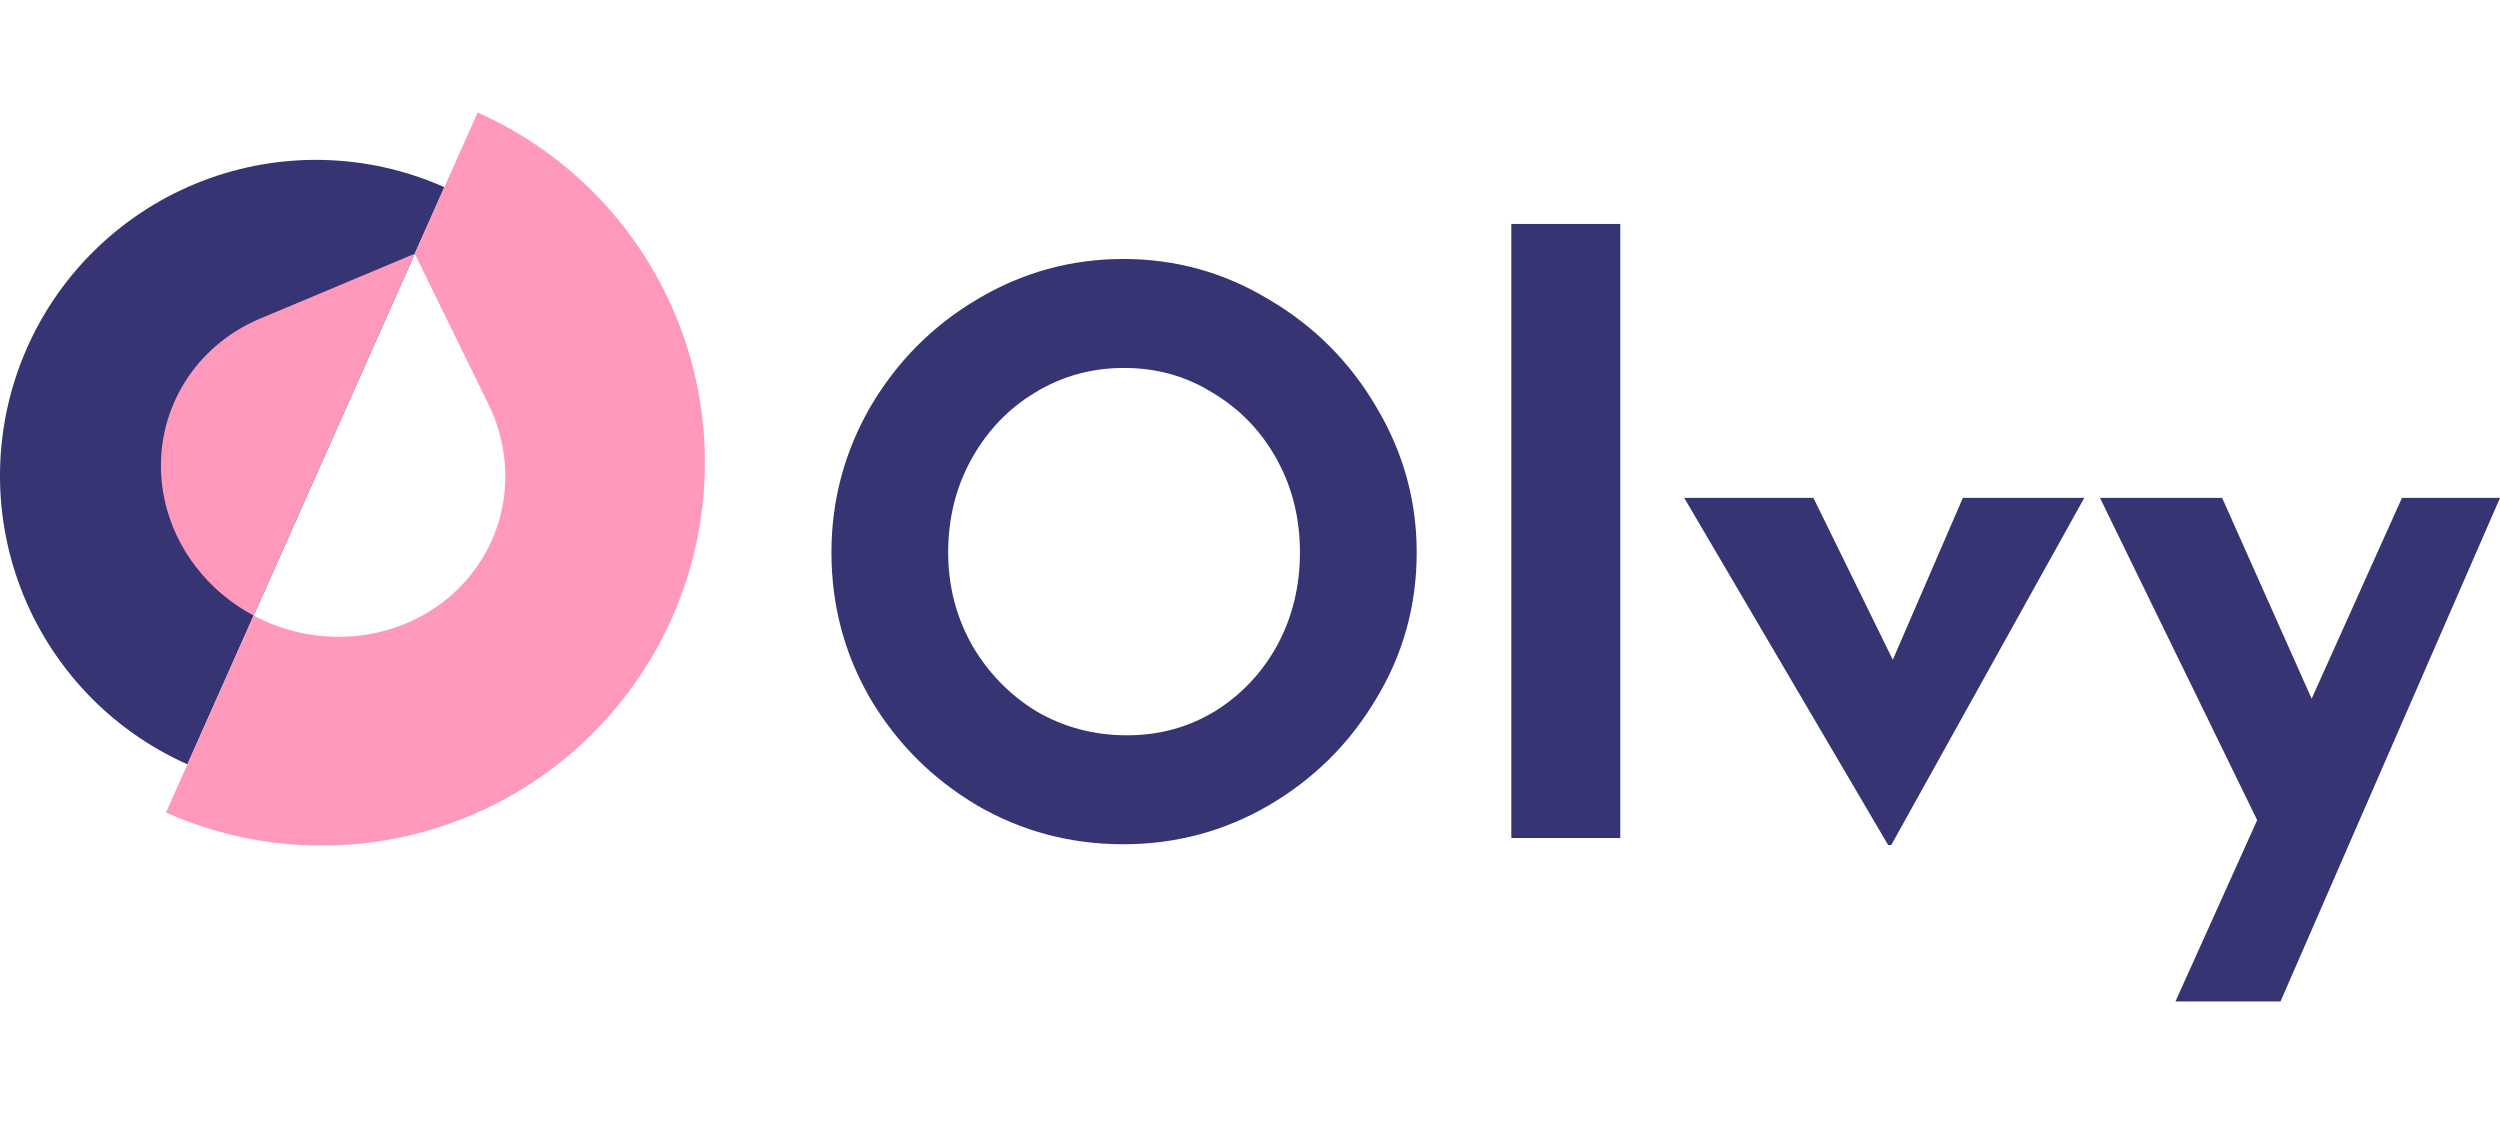 <svg width="80" height="36" viewBox="0 0 100 36" fill="none" xmlns="http://www.w3.org/2000/svg"><path d="M17.774 2.987C14.713 1.624 11.235 1.533 8.107 2.734C4.979 3.935 2.455 6.33 1.092 9.391C-0.271 12.452 -0.362 15.93 0.839 19.058C2.04 22.186 4.435 24.71 7.496 26.073L17.774 2.987Z" fill="#363472"></path><path fill-rule="evenodd" clip-rule="evenodd" d="M18.364 28.306C14.569 29.763 10.352 29.653 6.639 28L10.146 20.122C10.433 20.275 10.731 20.409 11.039 20.523C12.324 20.998 13.715 21.099 15.035 20.815C16.355 20.53 17.544 19.872 18.454 18.924C19.363 17.976 19.952 16.78 20.144 15.488C20.337 14.195 20.125 12.864 19.535 11.664L16.59 5.648L19.105 0C22.818 1.653 25.722 4.713 27.179 8.508C28.635 12.302 28.525 16.52 26.872 20.233C25.219 23.946 22.158 26.85 18.364 28.306ZM16.59 5.648L10.349 8.268C9.12 8.796 8.093 9.669 7.399 10.775C6.704 11.882 6.373 13.173 6.447 14.485C6.521 15.797 6.996 17.071 7.814 18.145C8.436 18.963 9.234 19.637 10.146 20.122L16.59 5.648Z" fill="#FF99BB"></path><path d="M33.258 17.596C33.258 15.52 33.776 13.58 34.814 11.774C35.873 9.969 37.294 8.537 39.079 7.478C40.885 6.399 42.836 5.859 44.932 5.859C47.028 5.859 48.968 6.399 50.753 7.478C52.559 8.537 53.991 9.969 55.049 11.774C56.129 13.58 56.668 15.52 56.668 17.596C56.668 19.713 56.129 21.663 55.049 23.448C53.991 25.233 52.559 26.655 50.753 27.713C48.968 28.751 47.028 29.27 44.932 29.27C42.815 29.27 40.864 28.751 39.079 27.713C37.294 26.655 35.873 25.233 34.814 23.448C33.776 21.663 33.258 19.713 33.258 17.596ZM37.927 17.596C37.927 18.924 38.239 20.148 38.861 21.269C39.505 22.39 40.366 23.282 41.445 23.946C42.545 24.59 43.759 24.912 45.087 24.912C46.374 24.912 47.547 24.59 48.605 23.946C49.664 23.282 50.494 22.4 51.096 21.3C51.697 20.18 51.998 18.945 51.998 17.596C51.998 16.226 51.687 14.981 51.065 13.86C50.442 12.739 49.591 11.857 48.512 11.214C47.453 10.55 46.27 10.218 44.963 10.218C43.655 10.218 42.462 10.55 41.383 11.214C40.324 11.857 39.484 12.739 38.861 13.86C38.239 14.981 37.927 16.226 37.927 17.596Z" fill="#363472"></path><path d="M64.811 4.458V29.021H60.453V4.458H64.811Z" fill="#363472"></path><path d="M83.371 15.416L75.65 29.301H75.525L67.369 15.416H72.537L75.712 21.892L78.514 15.416H83.371Z" fill="#363472"></path><path d="M100 15.416L91.221 35.558H87.018L90.287 28.305L83.999 15.416H88.886L92.466 23.448L96.078 15.416H100Z" fill="#363472"></path></svg>